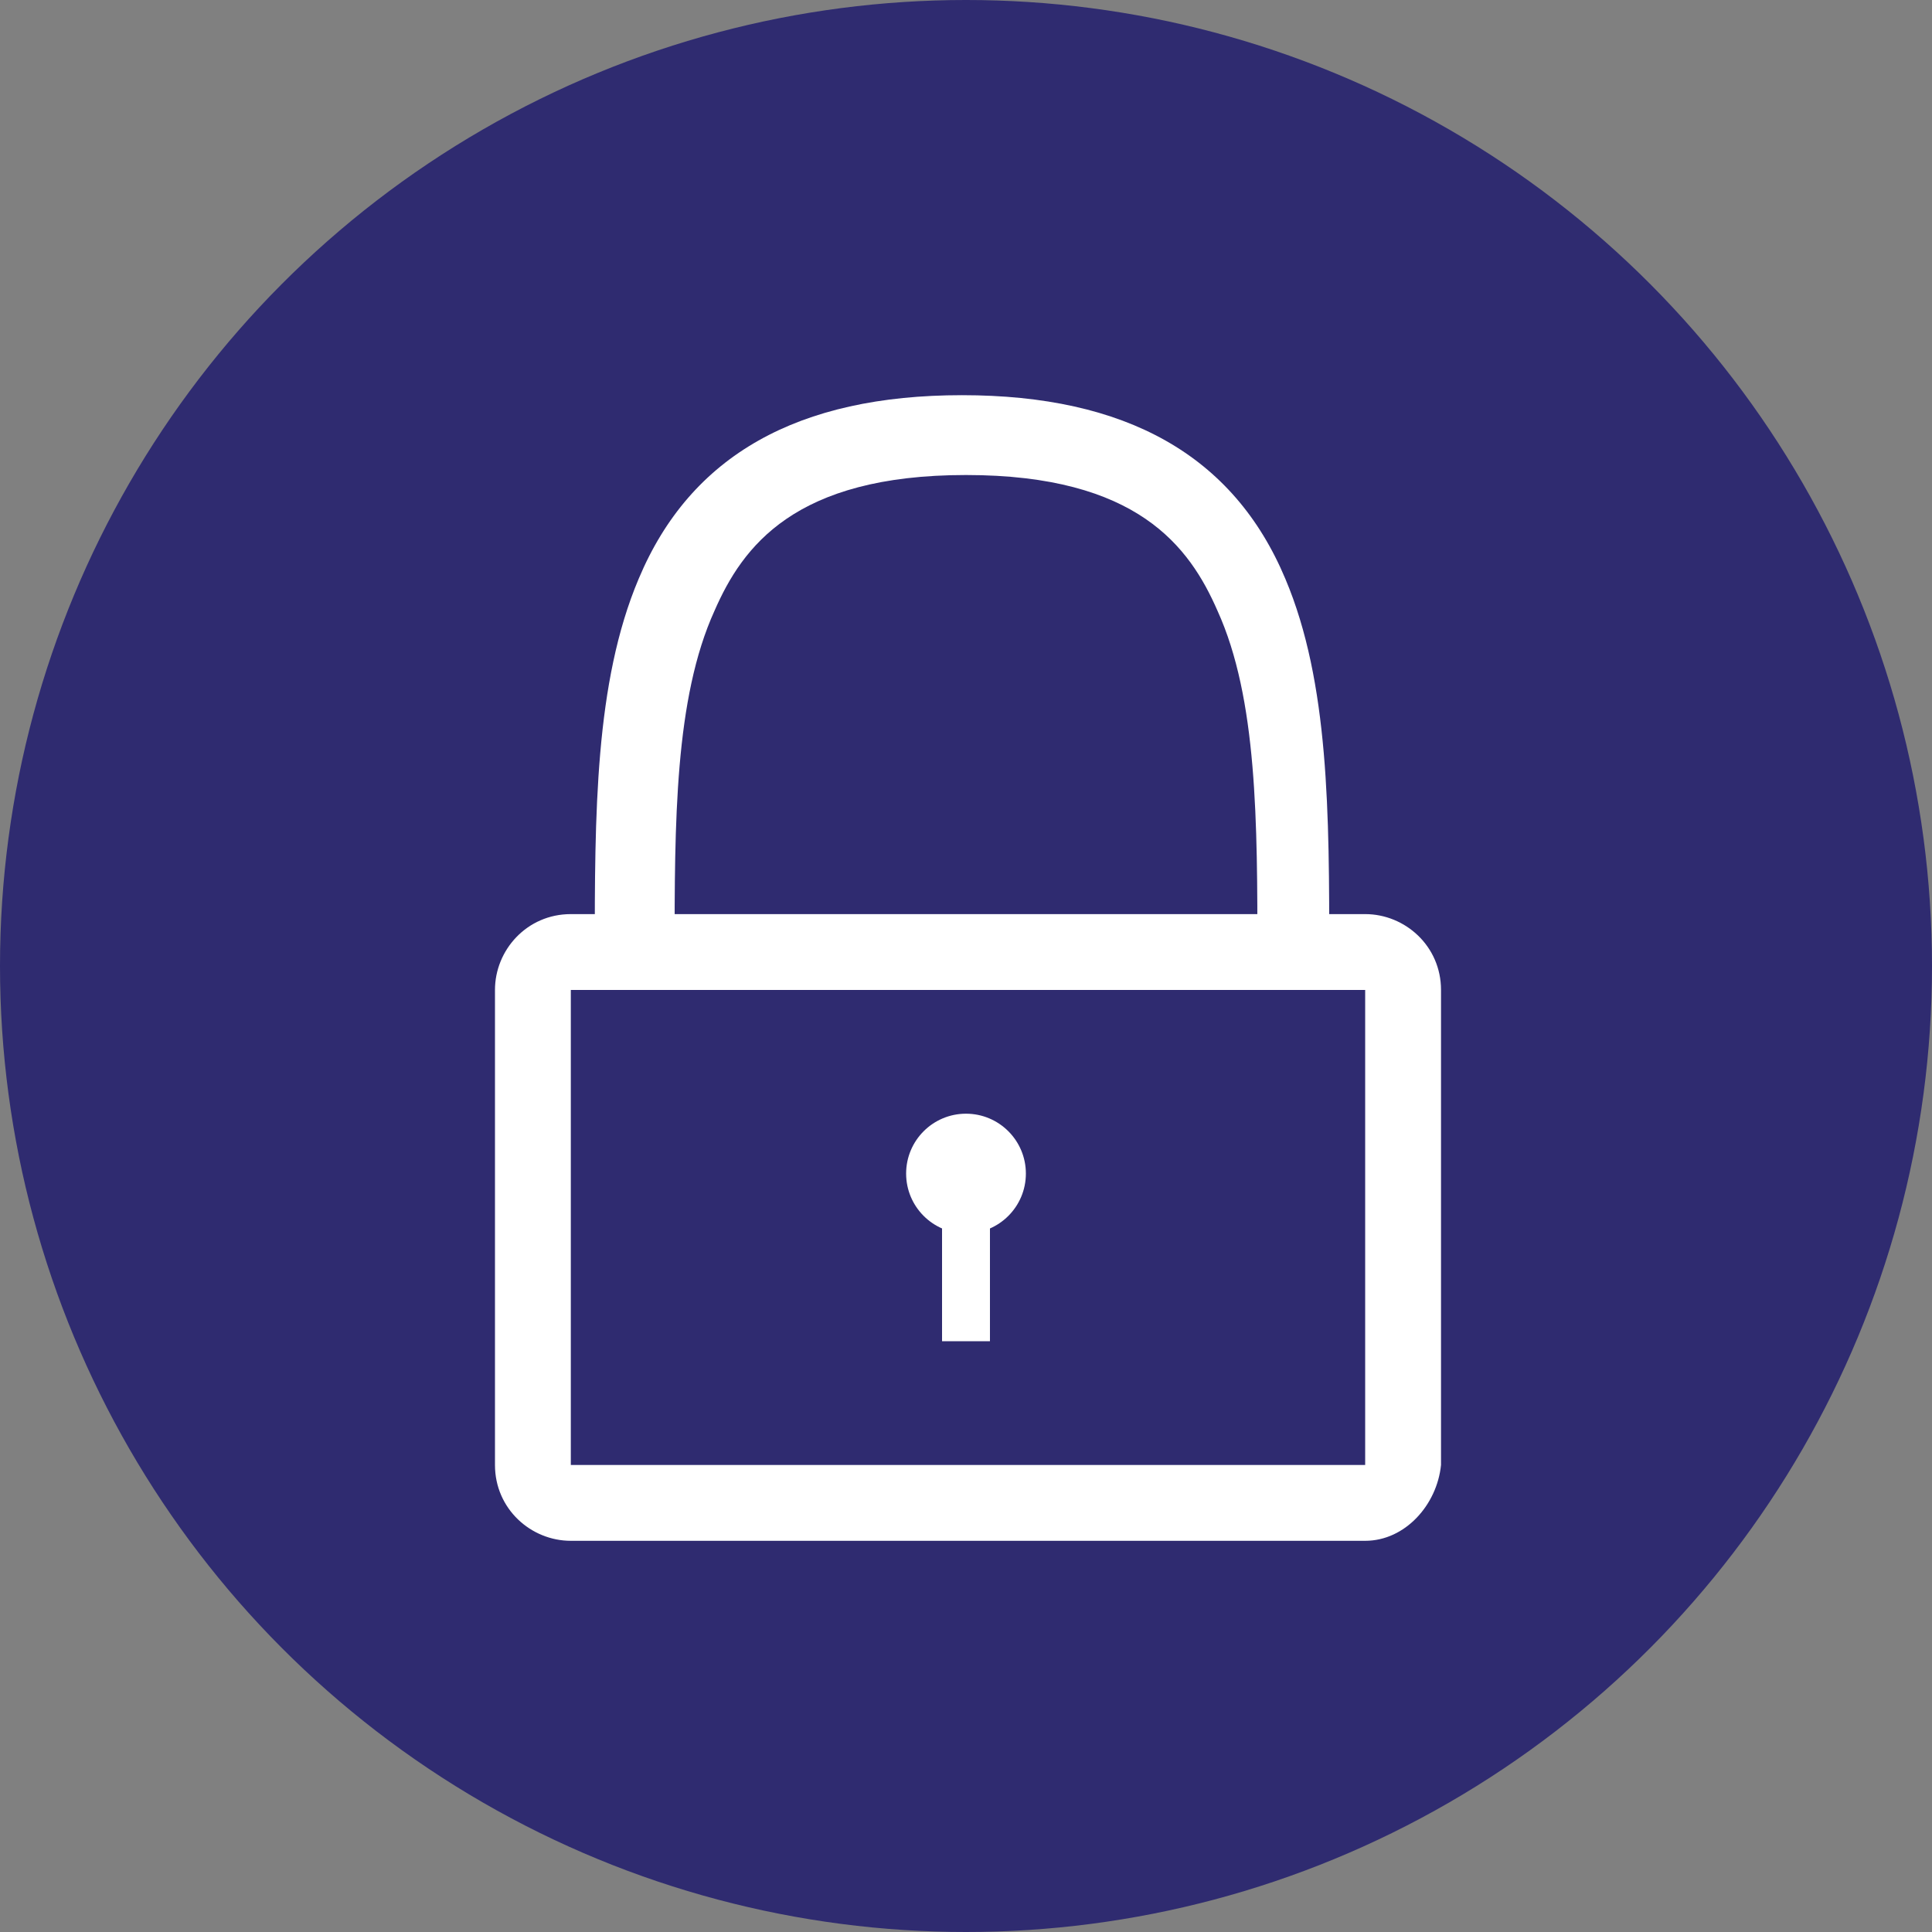 <?xml version="1.0" encoding="utf-8"?>
<!-- Generator: Adobe Illustrator 21.1.0, SVG Export Plug-In . SVG Version: 6.00 Build 0)  -->
<svg version="1.1" id="Layer_1" xmlns="http://www.w3.org/2000/svg" xmlns:xlink="http://www.w3.org/1999/xlink" x="0px" y="0px"
	 width="48.4px" height="48.4px" viewBox="0 0 48.4 48.4" style="enable-background:new 0 0 48.4 48.4;" xml:space="preserve">
<rect x="0" y="0" width="48.4" height="48.4" fill="#808080" stroke="none"/>
<style type="text/css">
	.st0{fill:#2F2B70;}
	.st1{fill:#FFFFFF;}
</style>
<g>
	<g id="XMLID_1519_">
		<circle class="st0" cx="24.2" cy="24.2" r="24.2"/>
	</g>
	<g>
		<g>
			<path class="st0" d="M34.2,37.6H14.3c-0.5,0-0.9-0.4-0.9-0.9V24.8c0-0.5,0.4-0.9,0.9-0.9h19.9c0.5,0,0.9,0.4,0.9,0.9v11.9
				C35.1,37.2,34.7,37.6,34.2,37.6z"/>
			<path class="st1" d="M34.2,38.6H14.3c-1,0-1.9-0.8-1.9-1.9V24.8c0-1,0.8-1.9,1.9-1.9h19.9c1,0,1.9,0.8,1.9,1.9v11.9
				C36,37.7,35.2,38.6,34.2,38.6z M14.3,24.8l0,11.9l19.9,0c0,0,0,0,0,0l0-11.9L14.3,24.8z"/>
		</g>
		<g>
			<g>
				<path class="st1" d="M31.5,23.9L31.5,23.9c0-3.3,0-6.4-1-8.6c-0.7-1.6-2-3.4-6.3-3.4s-5.6,1.8-6.3,3.4c-1,2.2-1,5.3-1,8.6l-2,0
					c0-3.5,0-6.8,1.1-9.4c1.3-3.1,4-4.6,8.1-4.6s6.8,1.5,8.1,4.6c1.1,2.6,1.1,5.9,1.1,9.4L31.5,23.9z"/>
			</g>
		</g>
		<g>
			<circle class="st1" cx="24.2" cy="29.4" r="1.5"/>
		</g>
		<g>
			<rect x="23.6" y="29.4" class="st1" width="1.2" height="4.2"/>
		</g>
	</g>
</g>
</svg>
